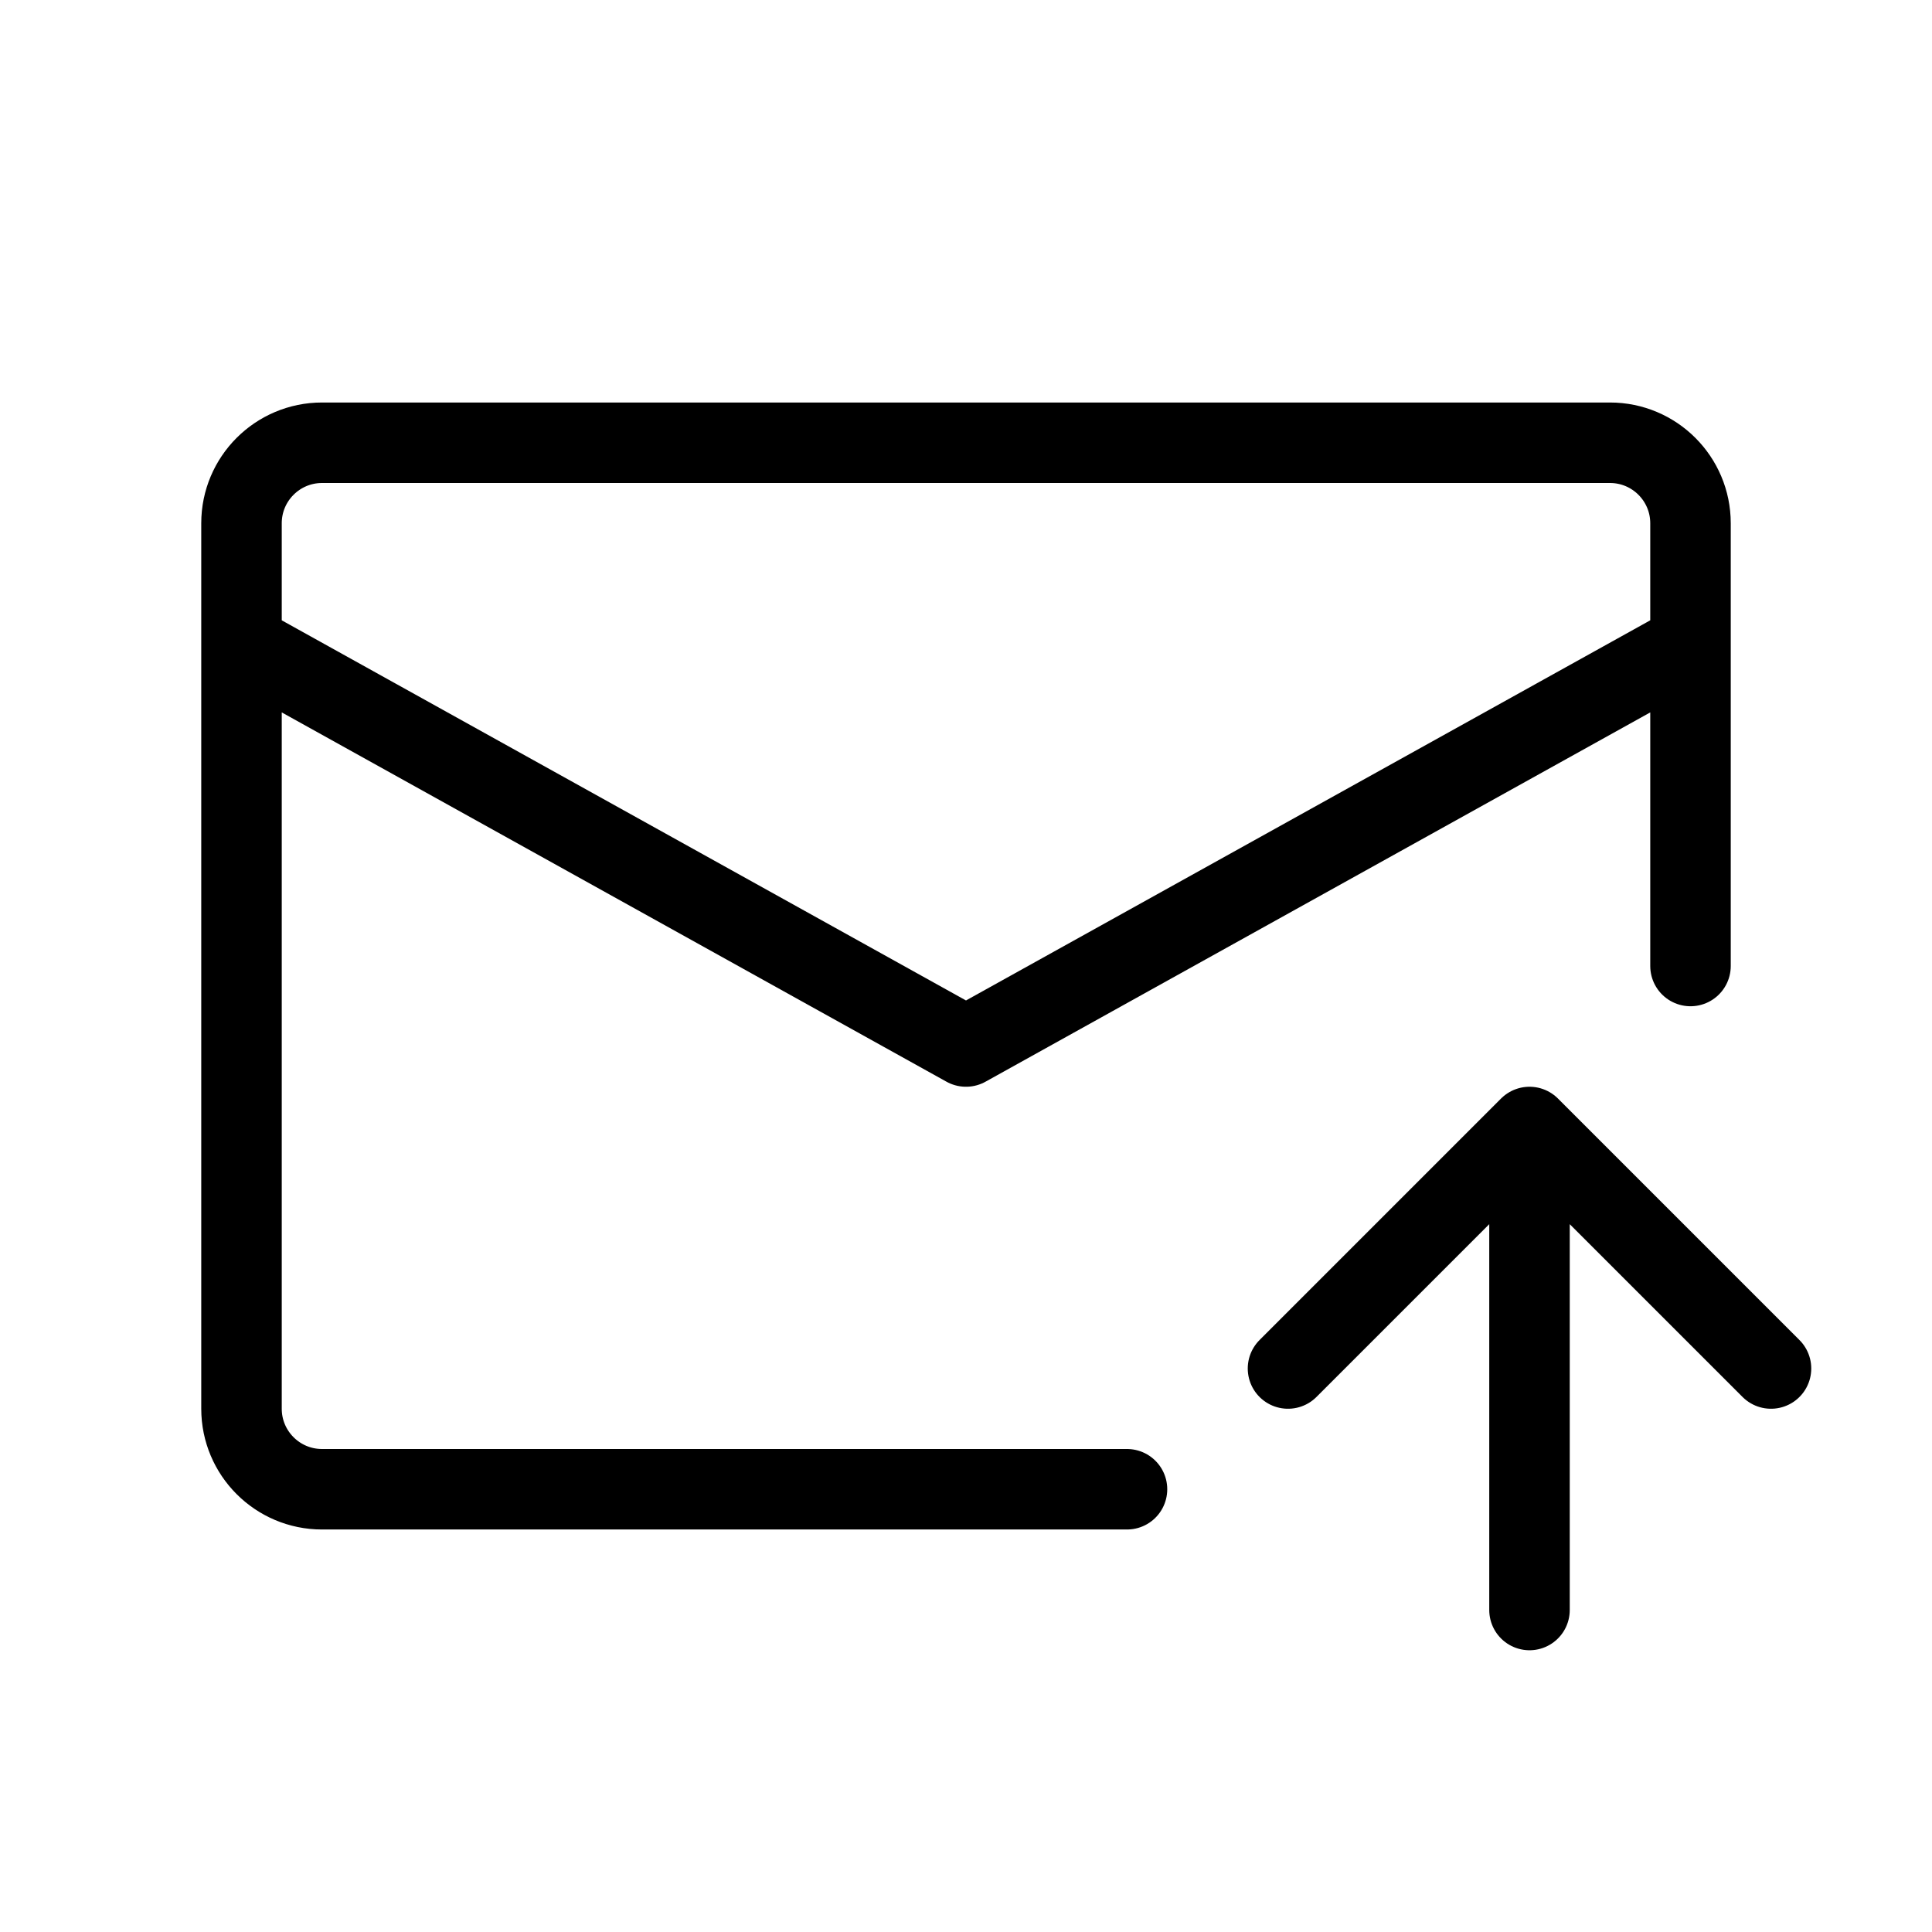 <svg width="24" height="24" viewBox="0 0 24 24" fill="none" xmlns="http://www.w3.org/2000/svg">
<path d="M3 8V17.5C3 18.052 3.448 18.5 4 18.5H14M3 8V6.5C3 5.948 3.448 5.5 4 5.5H20C20.552 5.5 21 5.948 21 6.5V8M3 8L12 13L21 8M21 8V12M19 14V20M19 14L16 17M19 14L22 17" stroke="black" stroke-linecap="round" stroke-linejoin="round"/>
</svg>
